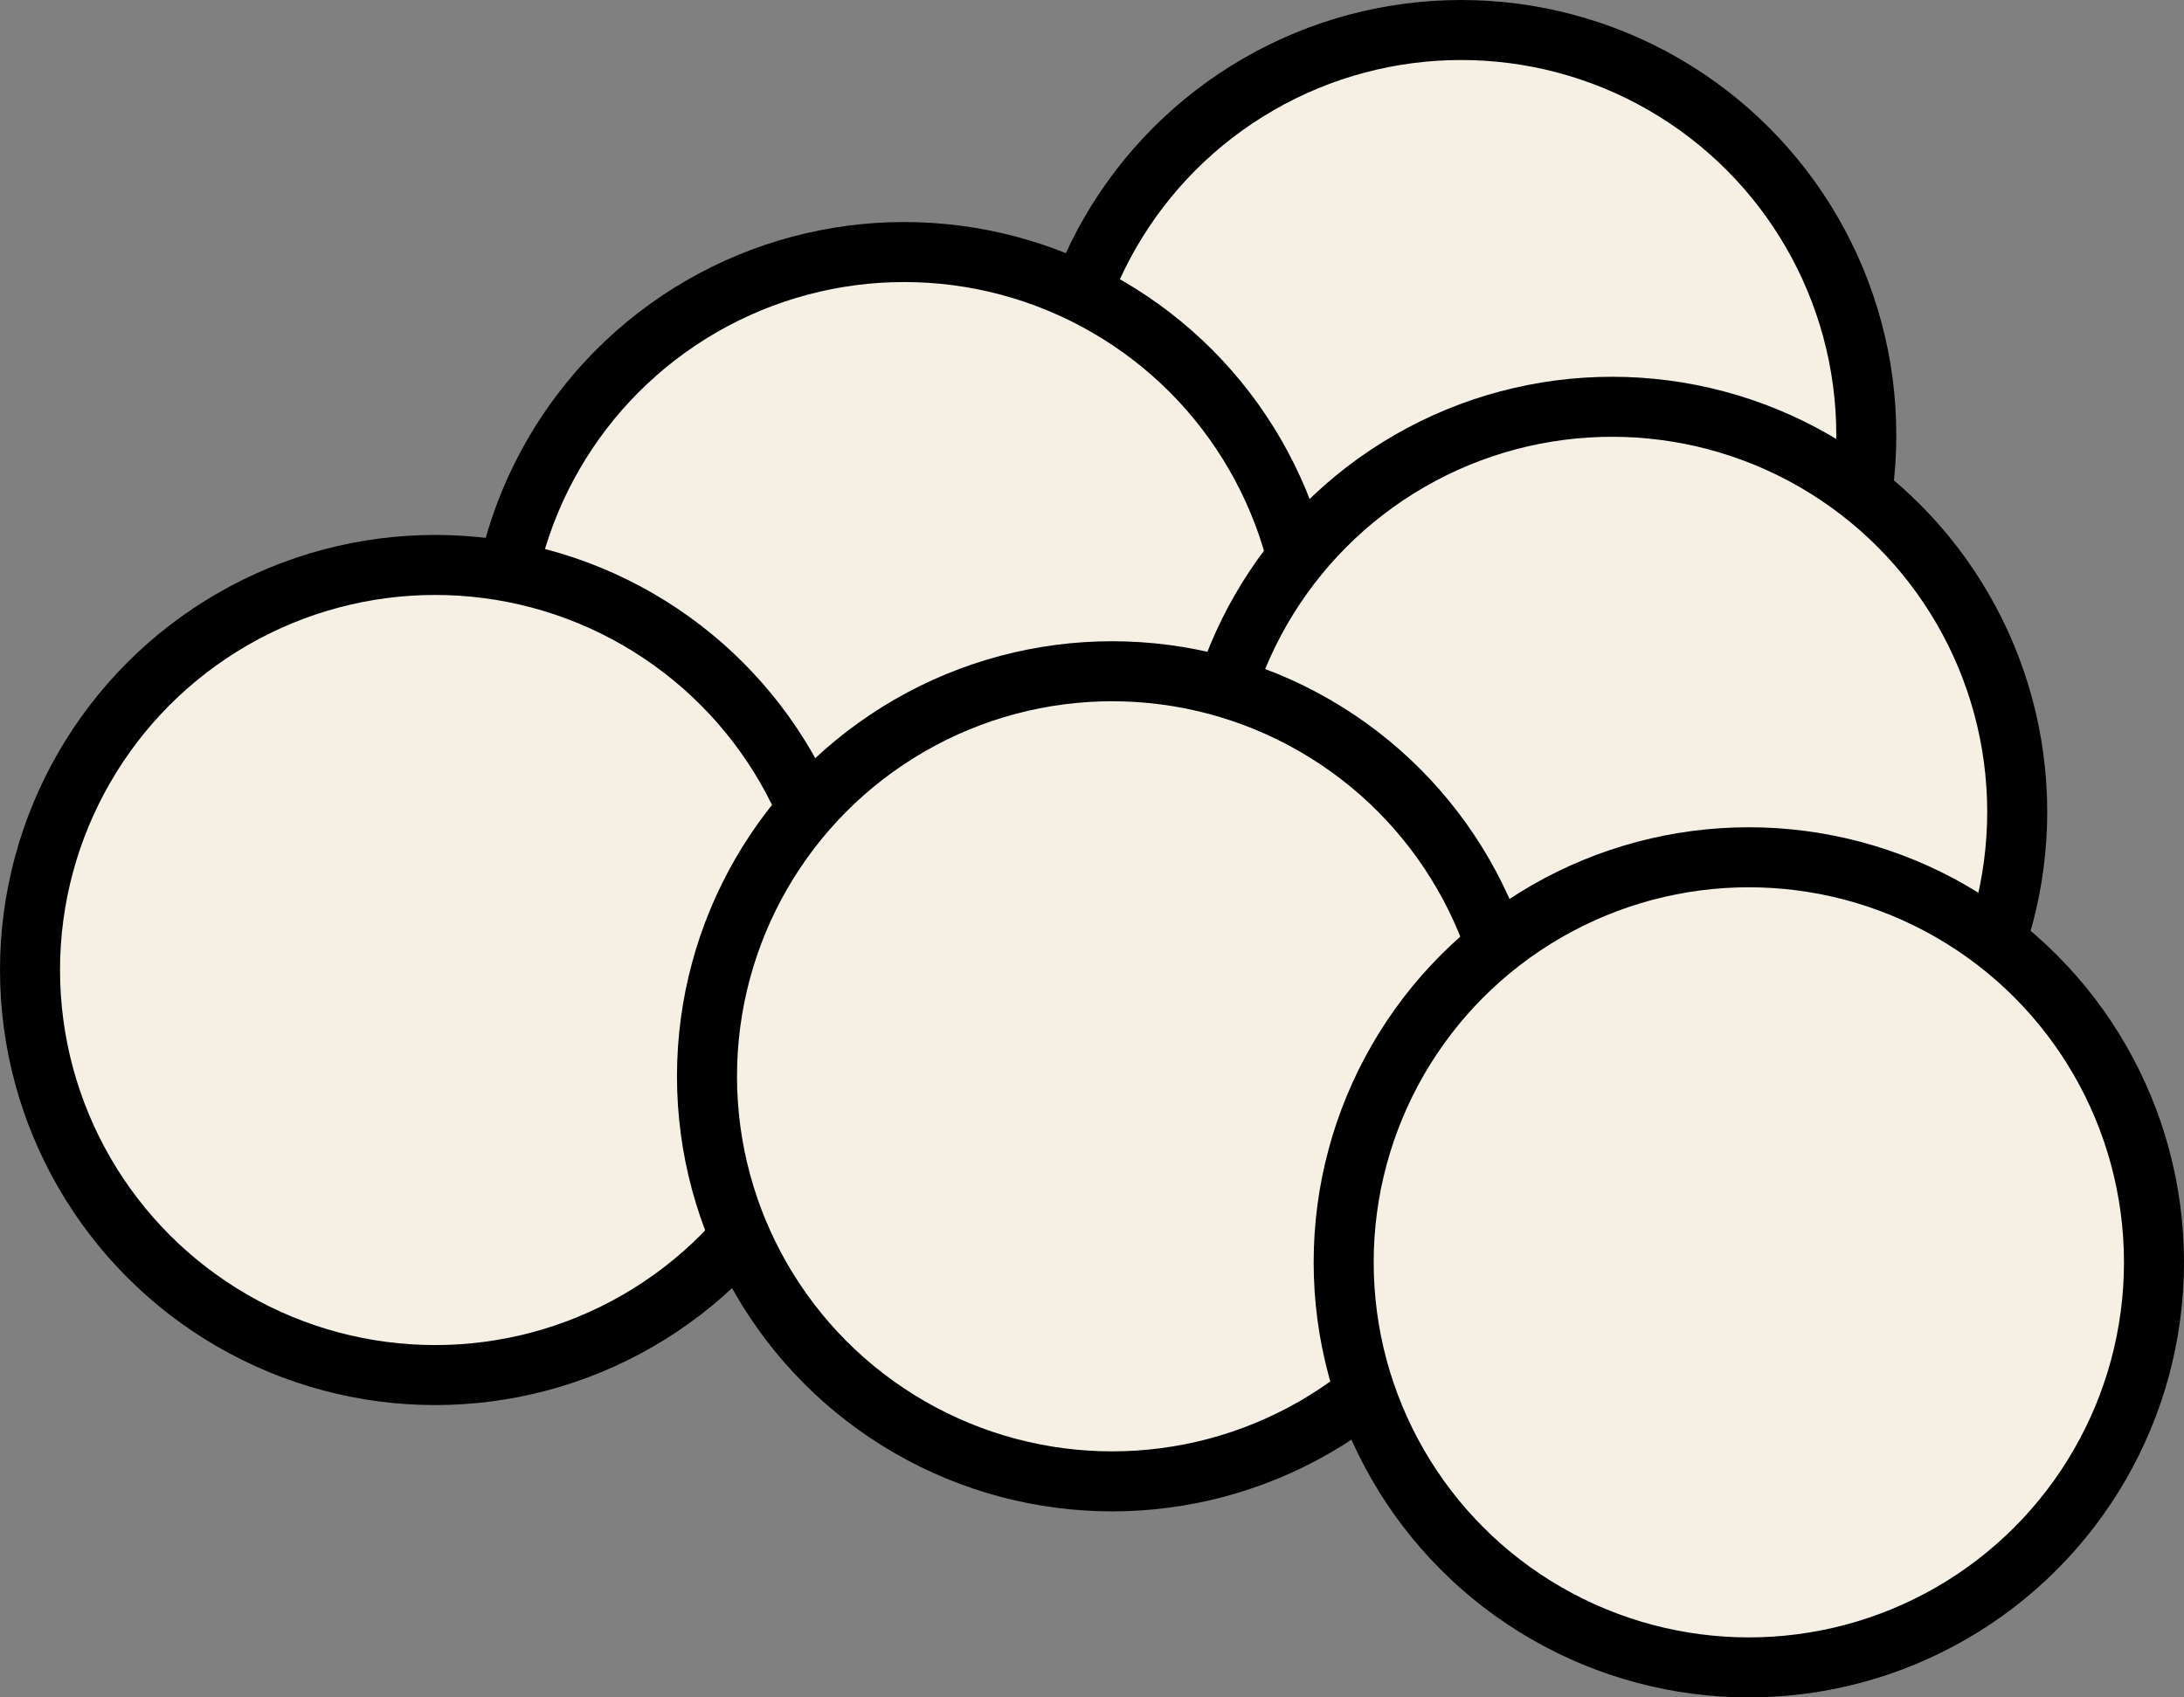 <svg id="Layer_1" data-name="Layer 1" xmlns="http://www.w3.org/2000/svg" viewBox="0 0 50.94 39.6"><rect x="0" y="0" width="50.94" height="39.6" fill="#808080" stroke="none"/><defs><style>.cls-1{fill:#f6efe3;stroke:#000;stroke-linecap:round;stroke-linejoin:round;stroke-width:1.4px;}</style></defs><circle class="cls-1" cx="34.08" cy="10.15" r="9.45"/><circle class="cls-1" cx="21.09" cy="15.33" r="9.45"/><circle class="cls-1" cx="10.15" cy="22.63" r="9.45"/><circle class="cls-1" cx="37.6" cy="18.94" r="9.45"/><circle class="cls-1" cx="25.94" cy="25.11" r="9.45"/><circle class="cls-1" cx="40.79" cy="29.45" r="9.45"/></svg>